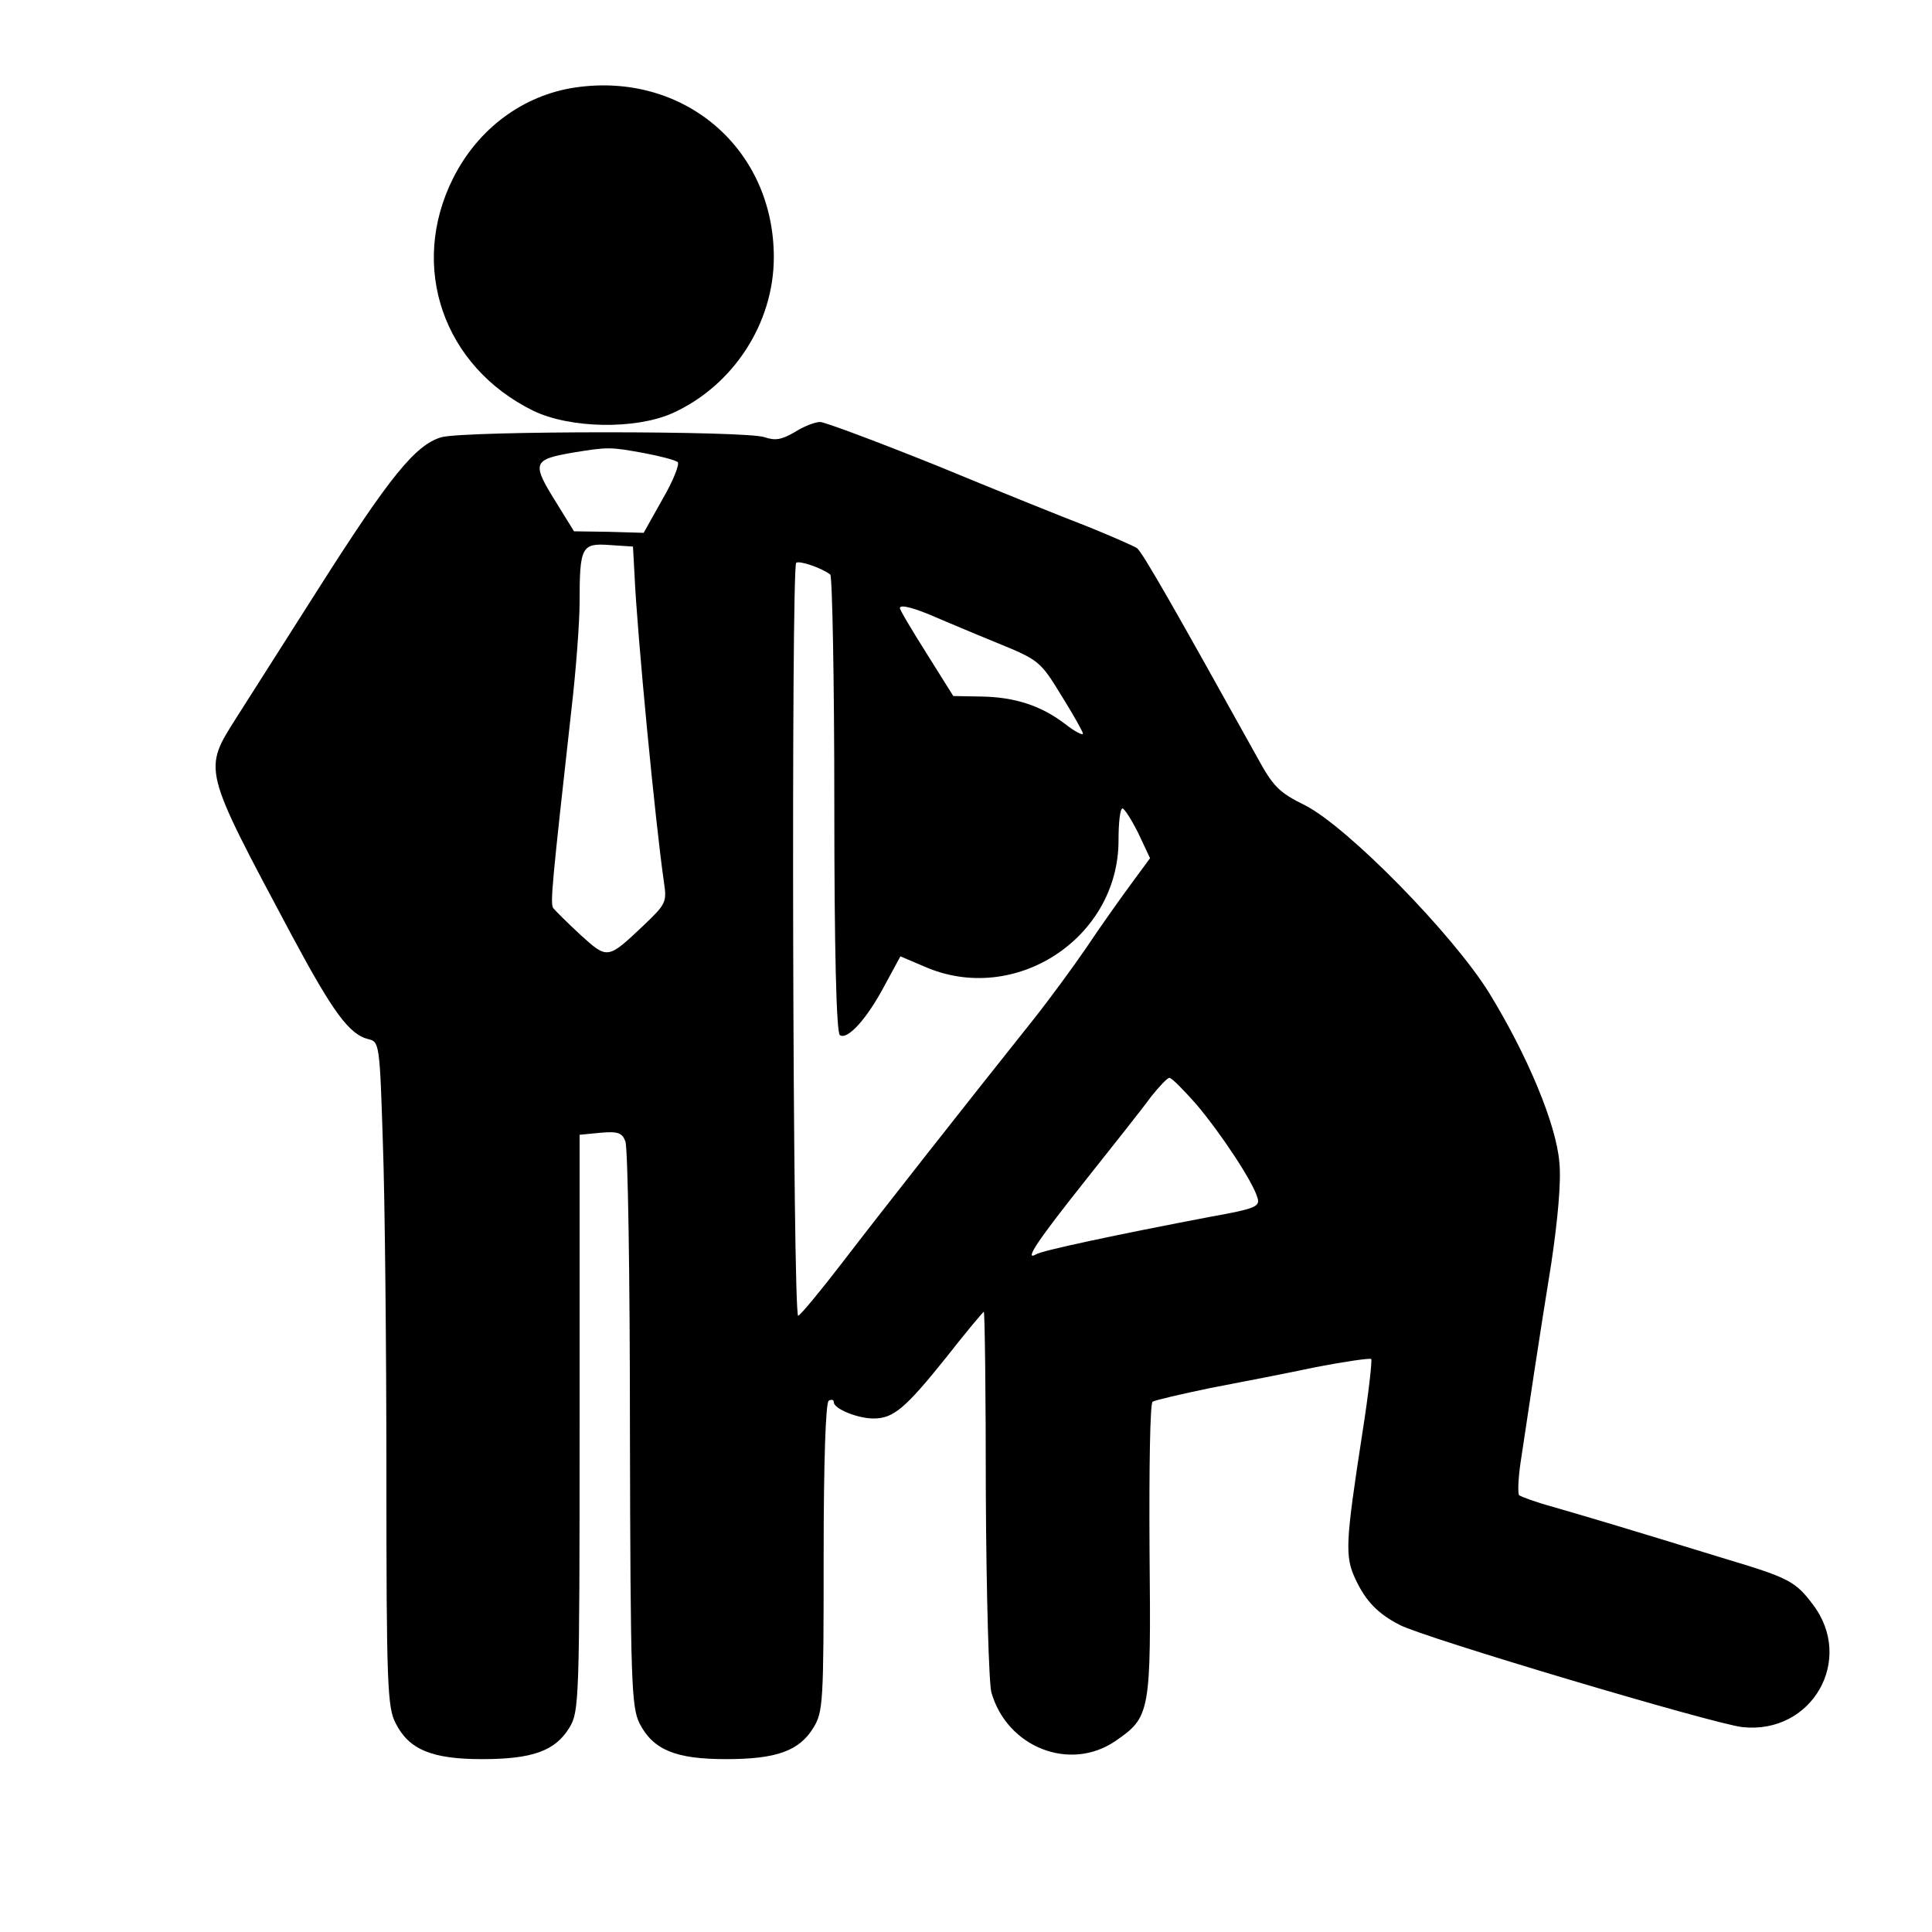 <?xml version="1.0" standalone="no"?>
<!DOCTYPE svg PUBLIC "-//W3C//DTD SVG 20010904//EN"
 "http://www.w3.org/TR/2001/REC-SVG-20010904/DTD/svg10.dtd">
<svg version="1.0" xmlns="http://www.w3.org/2000/svg"
 width="380pt" height="380pt" viewBox="0 0 380 380"
 preserveAspectRatio="xMidYMid meet">

<g transform="translate(0,380) scale(0.1,-0.1)"
fill="#000000" stroke="none">
<path d="M1132 3628 c-103 -15 -192 -81 -241 -179 -87 -174 -19 -370 158 -457
73 -35 200 -37 273 -5 120 54 200 177 200 307 0 214 -177 365 -390 334z"/>
<path d="M1563 2950 c-26 -15 -38 -17 -59 -10 -34 13 -588 13 -636 0 -51 -15
-102 -78 -243 -300 -65 -102 -136 -214 -159 -250 -67 -106 -69 -98 108 -430
81 -151 113 -195 151 -204 21 -5 22 -10 28 -202 4 -109 7 -402 7 -653 0 -414
2 -459 18 -490 26 -52 71 -71 170 -71 99 0 144 16 172 62 19 32 20 49 20 599
l0 567 41 4 c34 3 43 0 49 -17 5 -11 9 -265 9 -565 1 -503 3 -547 19 -580 27
-52 71 -70 170 -70 99 0 144 16 172 62 19 31 20 50 20 335 0 190 4 304 10 308
5 3 10 2 10 -3 0 -13 47 -32 78 -32 39 0 62 19 143 120 39 50 73 90 74 90 2 0
4 -162 4 -359 1 -197 6 -373 11 -390 31 -108 154 -156 243 -96 70 48 71 55 68
376 -1 161 1 289 6 292 5 3 56 15 114 27 57 11 151 29 207 41 57 11 106 18
109 16 2 -3 -5 -67 -17 -143 -34 -220 -35 -245 -14 -290 20 -43 44 -68 87 -90
47 -25 618 -195 674 -201 137 -15 222 133 138 242 -33 44 -48 52 -165 87 -228
70 -266 81 -345 104 -33 9 -63 20 -67 23 -3 3 -2 33 3 66 16 107 37 247 60
389 13 87 20 163 16 200 -6 74 -62 209 -138 333 -72 116 -278 326 -362 369
-51 25 -63 37 -94 94 -160 288 -227 406 -237 412 -6 4 -49 23 -96 42 -47 18
-181 72 -297 120 -117 47 -221 86 -230 86 -10 0 -33 -9 -50 -20z m-297 -41
c32 -6 63 -14 67 -18 4 -4 -9 -37 -30 -73 l-37 -66 -69 2 -68 1 -34 55 c-50
80 -48 86 33 100 68 11 72 11 138 -1z m-18 -239 c5 -115 41 -489 58 -606 6
-39 3 -43 -41 -85 -70 -66 -70 -66 -123 -18 -26 24 -50 48 -54 53 -6 10 -2 50
36 391 9 77 16 172 16 210 0 110 4 117 59 113 l46 -3 3 -55z m385 0 c4 -3 8
-207 8 -453 0 -283 4 -449 11 -453 15 -10 53 32 87 96 l32 59 47 -20 c177 -78
382 55 382 248 0 35 3 63 8 63 4 -1 18 -23 31 -49 l23 -49 -39 -53 c-22 -30
-61 -85 -87 -124 -26 -38 -73 -102 -104 -141 -134 -168 -303 -383 -375 -477
-43 -56 -82 -103 -87 -105 -11 -4 -14 1470 -4 1481 6 5 50 -10 67 -23z m212
-86 c17 -7 68 -29 115 -48 83 -34 86 -36 127 -103 23 -37 43 -72 43 -76 0 -4
-16 4 -35 19 -47 36 -99 53 -165 54 l-55 1 -52 83 c-29 46 -53 86 -53 90 0 8
30 0 75 -20z m508 -956 c49 -58 111 -152 120 -183 6 -18 -2 -22 -91 -38 -184
-35 -334 -67 -344 -74 -26 -15 6 31 99 148 54 68 112 141 127 162 16 20 32 37
36 37 5 0 28 -24 53 -52z"/>
</g>
</svg>
